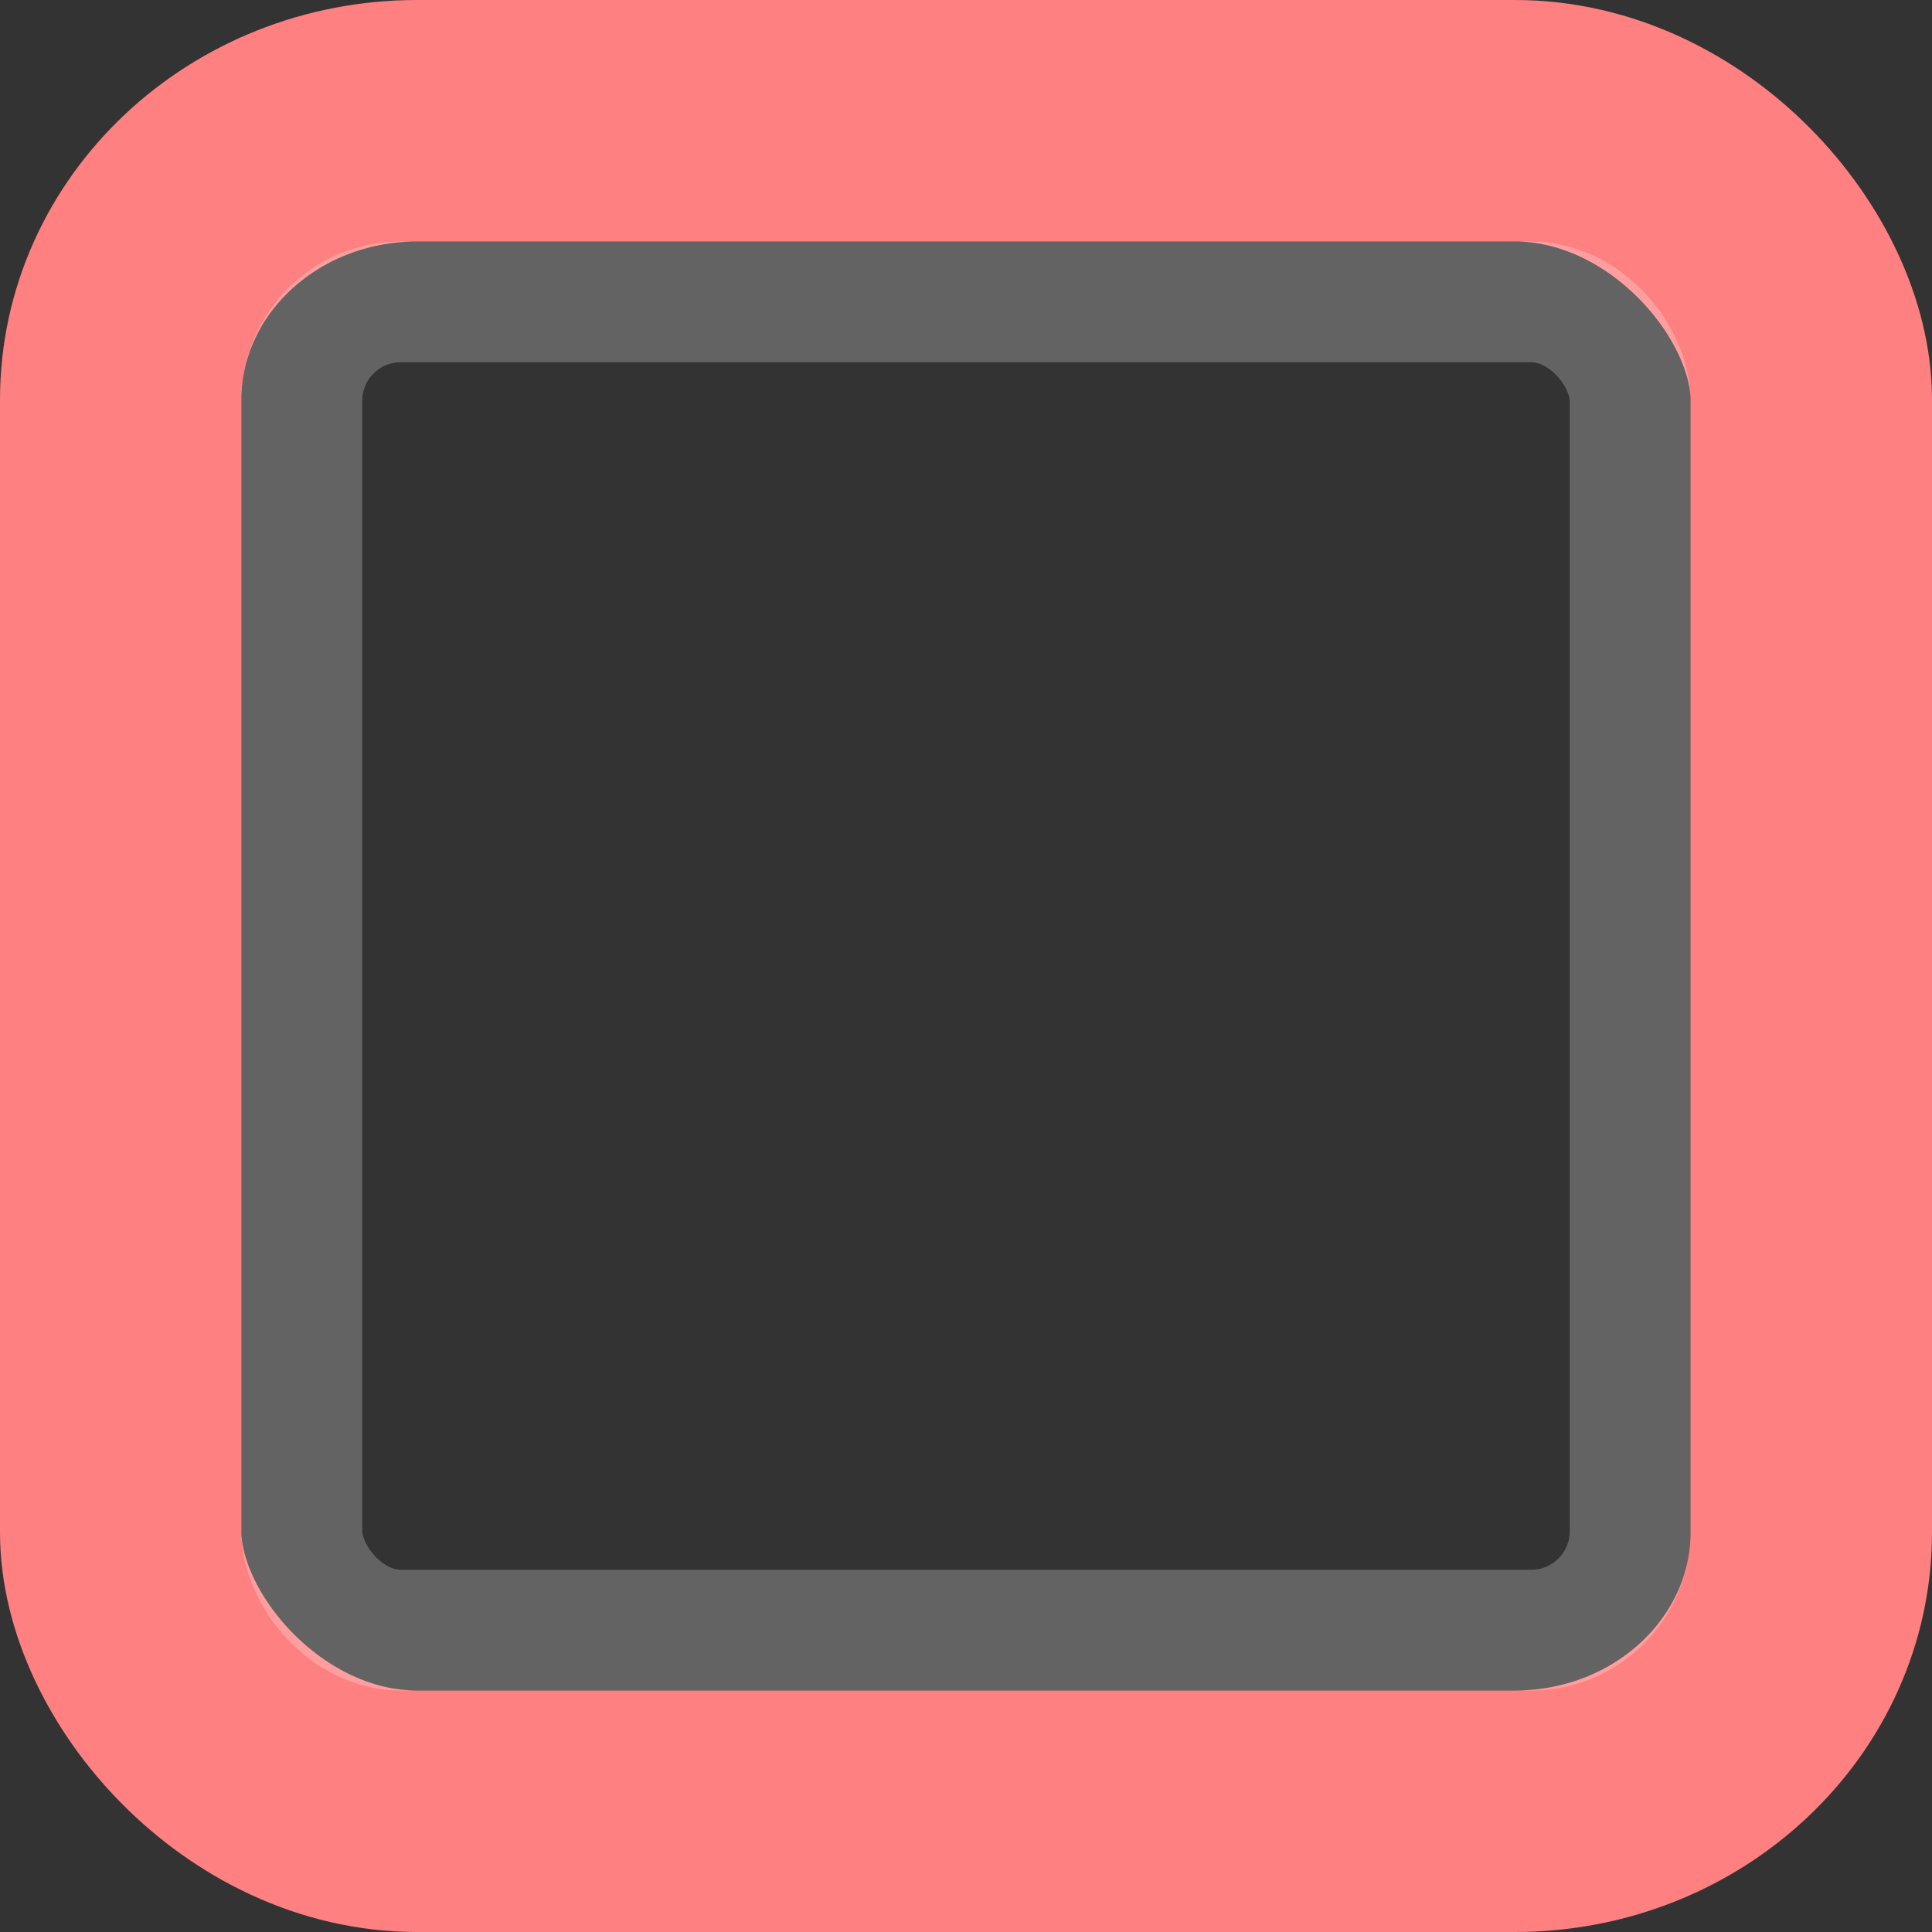 <?xml version="1.0" encoding="UTF-8" standalone="no"?>
<!-- Created with Inkscape (http://www.inkscape.org/) -->

<svg
   xmlns:dc="http://purl.org/dc/elements/1.1/"
   xmlns:cc="http://creativecommons.org/ns#"
   xmlns:rdf="http://www.w3.org/1999/02/22-rdf-syntax-ns#"
   xmlns:svg="http://www.w3.org/2000/svg"
   xmlns="http://www.w3.org/2000/svg"
   xmlns:xlink="http://www.w3.org/1999/xlink"
   xmlns:sodipodi="http://sodipodi.sourceforge.net/DTD/sodipodi-0.dtd"
   xmlns:inkscape="http://www.inkscape.org/namespaces/inkscape"
   width="16px"
   height="16px"
   id="svg35020"
   version="1.1"
   inkscape:version="0.48.3 r9882"
   sodipodi:docname="button-default-border.svg">
  <rect width="100%" height="100%" fill="#333333" stroke="none"/>
  <defs
     id="defs35022">
    <linearGradient
       inkscape:collect="always"
       xlink:href="#linearGradient5378-2-9-9"
       id="linearGradient9679-4"
       gradientUnits="userSpaceOnUse"
       gradientTransform="matrix(0.591,0,0,0.573,1458.872,475.184)"
       x1="-17.049"
       y1="107.751"
       x2="-17.049"
       y2="146.993" />
    <linearGradient
       inkscape:collect="always"
       id="linearGradient5378-2-9-9">
      <stop
         style="stop-color:#f4f6f4;stop-opacity:1"
         offset="0"
         id="stop5380-6-274-7" />
      <stop
         style="stop-color:#d7dad7;stop-opacity:1"
         offset="1"
         id="stop5382-06-25-3" />
    </linearGradient>
    <linearGradient
       inkscape:collect="always"
       xlink:href="#linearGradient10605-2"
       id="linearGradient10611"
       x1="1421.531"
       y1="558.469"
       x2="1421.531"
       y2="536.013"
       gradientUnits="userSpaceOnUse"
       gradientTransform="matrix(1.009,0,0,1.04,-12.978,-22.136)" />
    <linearGradient
       id="linearGradient10605-2">
      <stop
         style="stop-color:#a7aba7;stop-opacity:1;"
         offset="0"
         id="stop10607-5" />
      <stop
         style="stop-color:#c9cbc9;stop-opacity:1"
         offset="1"
         id="stop10609-5" />
    </linearGradient>
    <linearGradient
       inkscape:collect="always"
       xlink:href="#linearGradient18061"
       id="linearGradient34956"
       x1="7.992"
       y1="0.992"
       x2="7.992"
       y2="14.999"
       gradientUnits="userSpaceOnUse" />
    <linearGradient
       id="linearGradient18061">
      <stop
         id="stop18063"
         offset="0"
         style="stop-color:#535156;stop-opacity:1;" />
      <stop
         id="stop18065"
         offset="1"
         style="stop-color:#333333;stop-opacity:0;" />
    </linearGradient>
  </defs>
  <sodipodi:namedview
     id="base"
     pagecolor="#ffffff"
     bordercolor="#666666"
     borderopacity="1.0"
     inkscape:pageopacity="0.0"
     inkscape:pageshadow="2"
     inkscape:zoom="33.607848"
     inkscape:cx="1.2678206"
     inkscape:cy="7.6547082"
     inkscape:current-layer="layer1"
     showgrid="true"
     inkscape:grid-bbox="true"
     inkscape:document-units="px"
     inkscape:window-width="840"
     inkscape:window-height="1002"
     inkscape:window-x="840"
     inkscape:window-y="23"
     inkscape:window-maximized="0" />
  <g
     id="layer1"
     inkscape:label="Layer 1"
     inkscape:groupmode="layer">
    <rect
       ry="2.31"
       rx="2.454"
       y="1"
       x="1"
       height="14"
       width="14"
       id="rect9671"
       style="color:#000000;fill:none;stroke:#ff8080;stroke-width:2;stroke-linecap:butt;stroke-linejoin:miter;stroke-miterlimit:4;stroke-opacity:1;stroke-dasharray:none;stroke-dashoffset:0;marker:none;visibility:visible;display:inline;overflow:visible;enable-background:accumulate" />
    <rect
       ry="0.819"
       rx="0.819"
       y="2.5"
       x="2.5"
       height="11"
       width="11"
       id="rect17998"
       style="opacity:1;fill:none;stroke:#ffffff;stroke-width:1;stroke-miterlimit:4;stroke-opacity:0.235;stroke-dasharray:none;display:inline;enable-background:new" />
  </g>
</svg>
